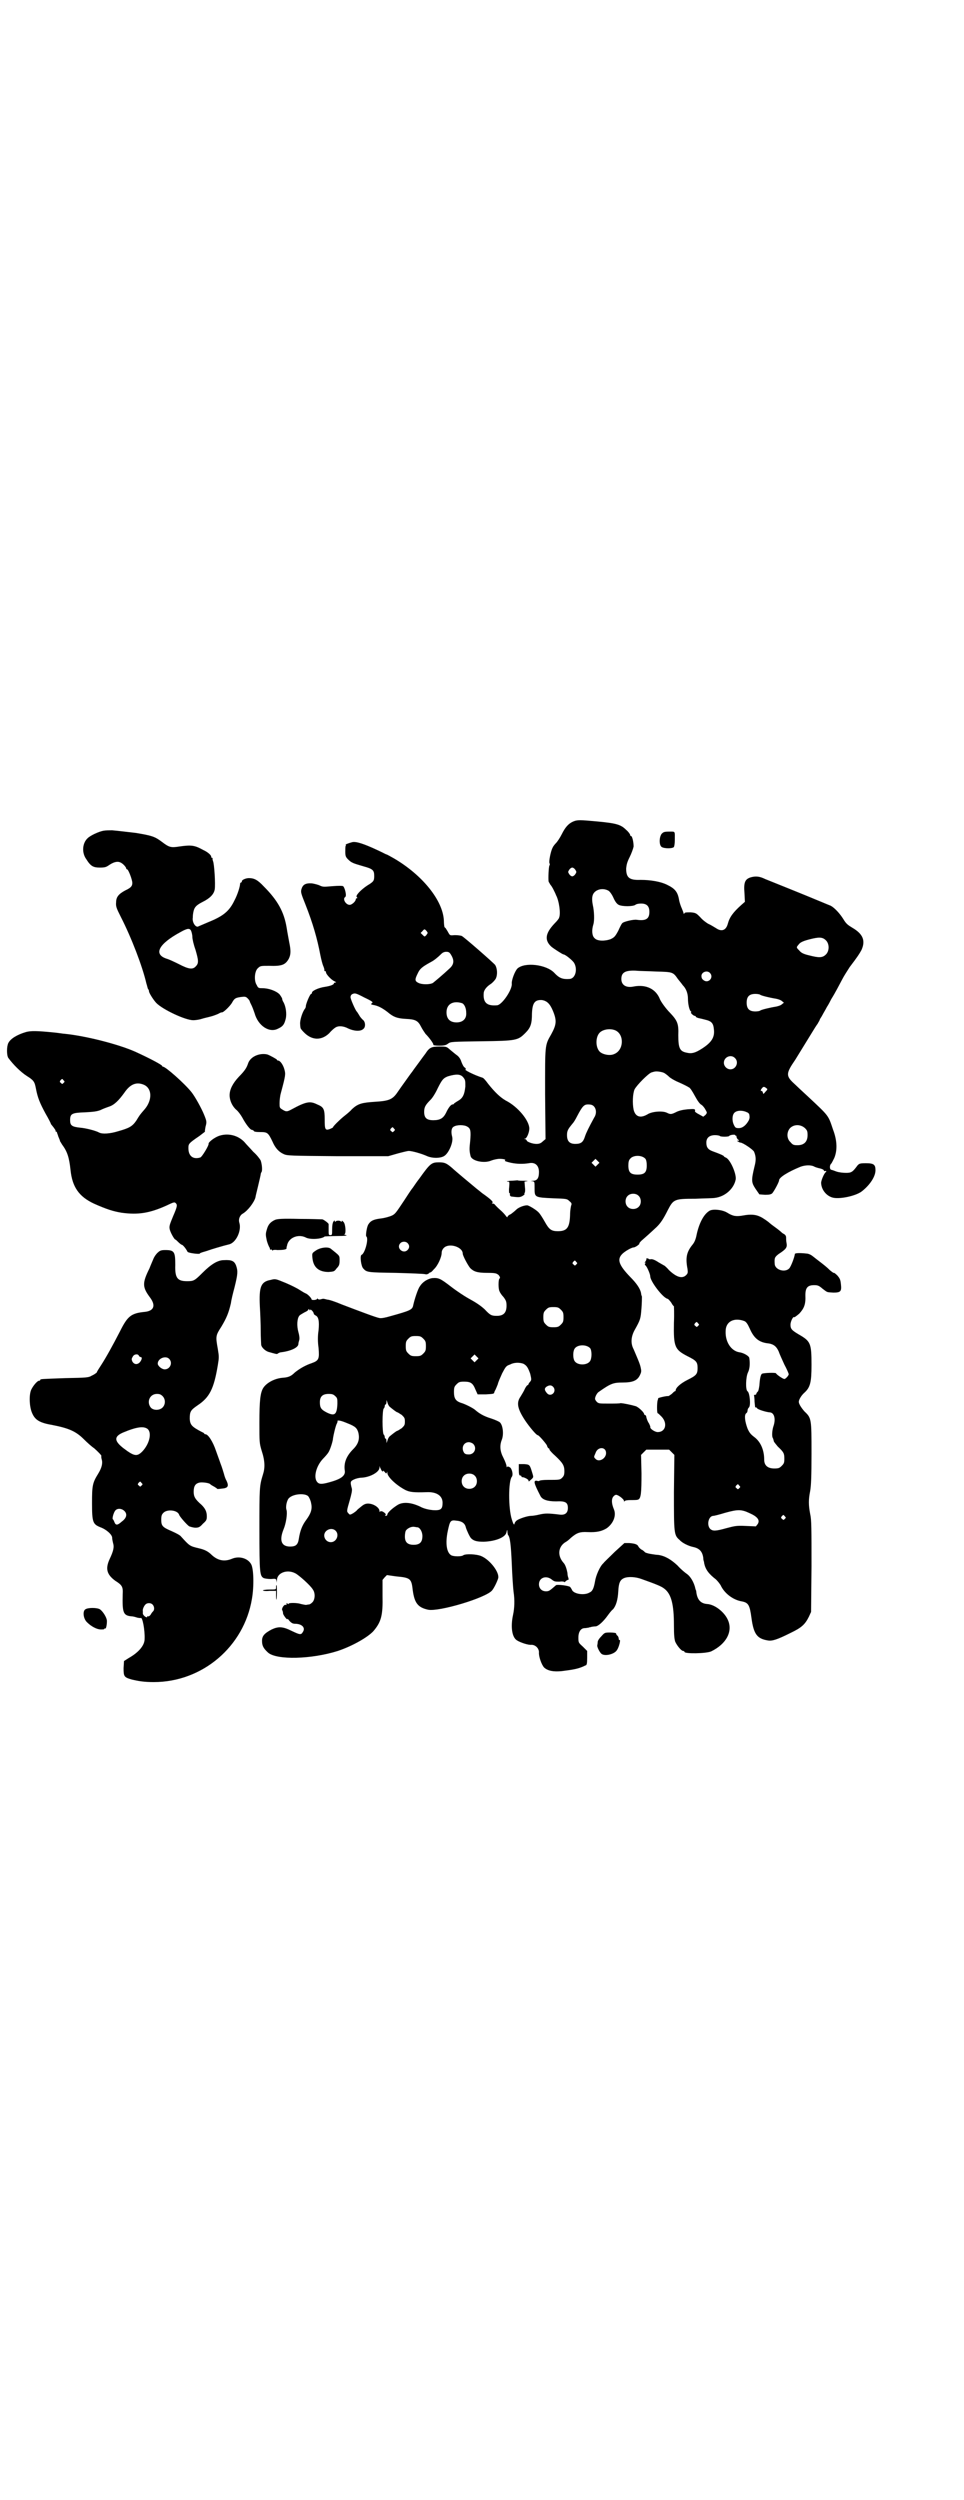 <?xml version="1.0" standalone="no"?>
<!DOCTYPE svg PUBLIC "-//W3C//DTD SVG 20010904//EN"
 "http://www.w3.org/TR/2001/REC-SVG-20010904/DTD/svg10.dtd">
<svg version="1.0" xmlns="http://www.w3.org/2000/svg"
 width="1100pt" height="2850pt" viewBox="0 0 1100 2850"
 preserveAspectRatio="xMidYMid meet">
<g transform="translate(0,2850) scale(0.5,-0.5)"
fill="#000000" stroke="none">
<path d="M1308 3827 c-11 -5 -18 -13 -26 -29 -4 -8 -10 -17 -13 -20 -3 -3 -7
-8 -8 -11 -4 -7 -9 -32 -7 -35 1 -2 1 -4 0 -5 -2 -3 -3 -30 -2 -37 1 -2 3 -5
4 -7 2 -2 5 -7 7 -11 2 -4 5 -10 6 -13 7 -13 11 -42 7 -51 0 -2 -5 -8 -10 -13
-22 -23 -24 -39 -7 -54 5 -4 25 -17 27 -17 4 0 20 -13 24 -19 9 -15 3 -37 -11
-37 -15 -1 -23 2 -34 14 -18 19 -67 25 -84 10 -6 -6 -14 -27 -13 -35 1 -14
-23 -49 -34 -49 -24 -2 -32 7 -30 29 1 6 6 13 15 19 5 3 10 9 12 12 5 9 4 24
-1 32 -5 6 -69 62 -76 66 -2 1 -9 2 -16 2 -11 -1 -11 -1 -15 6 -2 4 -5 8 -6
10 -2 1 -3 3 -3 4 0 0 -1 6 -1 13 -2 46 -49 104 -114 142 -9 5 -16 9 -17 9 -1
0 -10 5 -21 10 -30 14 -48 20 -57 18 -8 -2 -18 -6 -15 -6 1 0 1 -1 0 -2 -1 -2
-1 -8 -1 -14 0 -9 1 -12 6 -17 8 -8 11 -9 35 -16 22 -6 25 -9 25 -22 0 -11 -1
-13 -16 -22 -15 -10 -27 -23 -24 -26 2 -2 2 -3 0 -3 -1 0 -2 -1 -2 -2 0 -5 -9
-13 -14 -13 -9 0 -17 14 -10 18 4 3 -2 25 -6 25 -7 1 -18 0 -31 -1 -11 -1 -15
-1 -21 2 -4 2 -12 4 -18 5 -15 1 -21 -3 -24 -13 -2 -7 -1 -10 9 -35 17 -43 27
-78 34 -115 2 -10 5 -22 7 -26 2 -5 3 -9 2 -10 0 0 0 -1 2 -1 1 0 2 -1 2 -3 0
-4 12 -17 19 -20 4 -2 5 -3 3 -3 -2 0 -4 -1 -4 -2 0 -3 -8 -6 -21 -8 -14 -2
-29 -9 -29 -13 0 -2 -1 -3 -2 -3 -3 -1 -12 -23 -12 -28 0 -2 -1 -5 -3 -7 -6
-9 -11 -27 -10 -34 0 -5 1 -9 1 -9 0 -1 3 -5 7 -9 18 -19 40 -20 58 -3 5 6 12
12 14 13 7 5 19 4 30 -2 13 -6 28 -7 34 -1 6 4 5 17 -1 21 -2 2 -6 6 -8 10 -3
5 -5 8 -6 9 -3 3 -15 30 -14 33 0 3 2 6 5 7 5 2 7 2 26 -8 19 -9 21 -11 18
-13 -3 -2 -3 -3 2 -4 12 -2 21 -7 33 -16 14 -12 23 -15 43 -16 21 -1 27 -4 34
-18 3 -6 8 -13 10 -16 9 -9 19 -23 18 -25 -1 -1 5 -2 13 -2 12 0 16 1 21 5 6
4 8 4 75 5 81 1 84 2 101 19 12 12 15 21 15 44 1 24 6 32 23 31 11 -2 18 -8
25 -25 9 -22 8 -31 -4 -53 -15 -26 -14 -23 -14 -137 l1 -102 -6 -5 c-5 -5 -9
-6 -15 -6 -9 0 -22 5 -22 8 0 1 -2 2 -3 3 -3 0 -4 1 -1 1 4 0 10 14 10 23 0
18 -26 50 -54 64 -12 7 -24 18 -40 38 -5 7 -11 14 -13 14 -19 6 -45 19 -38 19
1 0 0 2 -2 4 -3 1 -6 8 -8 13 -2 7 -6 12 -10 15 -3 2 -10 8 -15 12 -9 8 -9 8
-25 8 -18 0 -23 -2 -32 -16 -3 -4 -9 -12 -14 -19 -5 -7 -12 -16 -16 -22 -4 -5
-11 -15 -16 -22 -5 -7 -13 -18 -17 -24 -12 -18 -20 -21 -53 -23 -29 -2 -38 -4
-52 -17 -4 -5 -13 -12 -18 -16 -10 -8 -25 -23 -25 -25 0 -1 -3 -2 -7 -4 -11
-4 -12 -1 -12 22 0 23 -2 28 -17 34 -16 8 -25 7 -58 -11 -11 -6 -13 -6 -21 -1
-7 4 -7 5 -7 15 0 6 1 16 3 23 11 41 11 43 8 54 -3 11 -10 20 -14 20 -2 0 -3
1 -3 2 0 1 -16 10 -22 12 -18 4 -39 -5 -44 -21 -3 -9 -7 -16 -21 -30 -14 -15
-21 -29 -21 -42 0 -12 6 -25 15 -33 4 -3 10 -11 14 -18 8 -15 18 -28 22 -28 1
0 3 -1 4 -2 0 -2 5 -3 15 -3 16 0 18 -1 28 -22 6 -14 14 -23 25 -28 8 -4 15
-4 123 -5 l116 0 21 6 c11 3 23 6 26 6 7 0 29 -6 42 -12 12 -5 29 -5 38 0 11
6 22 32 19 44 -3 11 -2 20 3 23 7 5 25 5 32 0 7 -4 8 -10 6 -33 -2 -17 -2 -22
1 -34 3 -11 31 -17 47 -10 5 2 14 4 19 4 10 0 16 -2 12 -4 -1 -1 5 -3 14 -5
14 -3 28 -3 41 -1 14 3 23 -5 23 -20 0 -14 -4 -20 -14 -20 -6 -1 -6 -1 -1 -1
5 -1 5 -1 5 -16 0 -21 0 -21 43 -23 29 -1 31 -1 36 -6 5 -4 6 -6 5 -9 -1 -2
-3 -12 -3 -23 -1 -29 -7 -37 -28 -37 -15 0 -20 4 -30 22 -5 9 -11 18 -13 20
-5 6 -23 17 -27 17 -8 0 -20 -5 -25 -10 -3 -3 -8 -7 -12 -10 -5 -2 -8 -5 -8
-7 0 -1 -1 0 -3 2 -1 2 -7 9 -14 15 -7 6 -12 12 -13 13 0 0 -2 1 -4 1 -2 0 -2
0 0 2 2 2 -4 8 -24 22 -7 6 -14 11 -16 13 -5 4 -47 39 -52 44 -13 11 -17 13
-30 13 -17 0 -20 -2 -45 -37 -4 -5 -11 -15 -15 -21 -5 -6 -13 -19 -19 -28 -20
-30 -21 -32 -30 -36 -5 -2 -15 -5 -24 -6 -16 -2 -23 -5 -28 -13 -4 -5 -7 -27
-5 -28 6 -4 -3 -39 -11 -42 -4 -2 -1 -26 4 -31 8 -9 10 -9 74 -10 34 -1 64 -2
67 -3 4 -1 6 0 9 2 2 2 3 3 3 2 0 -1 4 2 8 7 9 8 18 28 18 38 0 4 2 8 5 11 12
12 43 2 43 -13 0 -5 12 -27 17 -33 8 -8 16 -11 39 -11 19 0 21 -1 26 -5 3 -4
4 -6 2 -8 -3 -2 -3 -24 0 -29 1 -3 5 -9 9 -13 6 -8 7 -11 7 -20 0 -16 -7 -23
-22 -23 -12 0 -15 1 -28 15 -10 9 -19 15 -39 26 -7 4 -24 15 -37 25 -26 20
-29 21 -44 20 -11 -2 -22 -9 -28 -19 -4 -5 -12 -29 -15 -43 -2 -10 -6 -12 -53
-25 -10 -3 -20 -5 -24 -4 -7 1 -44 15 -86 31 -14 6 -29 11 -33 11 -4 1 -8 2
-9 2 0 0 -2 0 -5 -1 -3 -1 -5 -1 -7 0 -1 2 -2 2 -3 0 -1 -2 -13 -3 -12 0 0 2
-8 11 -13 13 -3 1 -9 5 -14 8 -6 4 -20 11 -32 16 -22 9 -23 10 -34 7 -23 -4
-27 -16 -25 -60 1 -16 2 -41 2 -56 0 -15 1 -29 1 -31 0 -6 8 -14 16 -17 18 -5
20 -6 22 -4 1 1 5 3 8 3 23 3 39 11 39 19 0 2 1 6 2 9 1 4 0 11 -2 18 -4 14
-3 31 2 37 1 2 7 5 12 8 5 2 9 5 9 7 0 1 1 1 2 -1 1 -2 2 -2 2 0 0 1 2 0 4 -2
2 -2 4 -5 4 -7 0 -1 2 -3 4 -4 7 -3 9 -13 7 -34 -2 -13 -2 -26 0 -40 2 -25 1
-29 -16 -35 -15 -5 -28 -13 -38 -21 -9 -9 -15 -11 -26 -12 -19 -1 -38 -11 -46
-23 -7 -11 -9 -29 -9 -80 0 -44 0 -46 5 -63 8 -24 8 -40 3 -55 -8 -26 -8 -30
-8 -125 0 -101 1 -106 10 -111 3 -1 10 -2 16 -2 12 1 12 1 13 -5 0 -5 0 -4 1
2 0 17 23 26 42 16 8 -4 35 -28 40 -37 6 -8 5 -23 -1 -29 -3 -3 -6 -5 -8 -5
-2 0 -5 -1 -7 -1 -2 0 -6 1 -11 2 -8 3 -27 3 -28 1 -1 -2 -2 -1 -3 0 -2 2 -2
2 -2 -1 0 -2 -1 -3 -2 -2 -3 2 -10 -8 -8 -12 1 -1 2 -5 2 -8 1 -4 10 -16 10
-12 0 1 2 -1 5 -5 4 -4 7 -6 12 -6 16 0 25 -9 18 -19 -4 -7 -7 -6 -26 3 -20
10 -30 10 -45 3 -17 -9 -22 -15 -22 -26 0 -11 3 -17 14 -27 20 -17 99 -15 159
4 33 11 68 31 81 45 18 21 22 36 21 81 l0 36 5 6 5 5 21 -3 c33 -3 35 -5 38
-32 4 -29 12 -39 35 -44 25 -5 132 27 146 44 5 6 12 21 14 28 3 13 -18 41 -38
50 -11 5 -37 6 -42 2 -4 -3 -21 -3 -27 0 -11 6 -14 28 -8 56 5 23 6 25 20 23
12 -1 19 -6 21 -15 2 -7 9 -22 12 -25 6 -6 13 -8 29 -8 27 1 50 10 52 22 1 6
2 6 2 1 0 -3 1 -6 1 -7 5 -5 7 -22 9 -67 1 -27 3 -55 4 -63 3 -19 2 -38 -1
-52 -6 -27 -3 -52 9 -59 8 -5 26 -11 33 -10 9 0 17 -8 17 -17 -1 -9 6 -29 12
-35 8 -7 20 -10 40 -8 24 3 35 5 45 9 3 1 7 3 9 4 3 0 4 4 4 17 l0 16 -10 10
c-10 9 -10 9 -10 21 0 13 6 21 14 21 3 0 7 1 9 1 1 1 5 1 7 2 1 0 5 1 9 1 6 0
18 11 28 25 3 4 8 11 12 14 7 8 11 22 12 41 1 19 4 26 13 30 9 4 27 3 40 -2
34 -12 46 -17 52 -22 16 -12 22 -36 22 -83 0 -23 1 -32 3 -38 4 -9 14 -21 18
-21 2 0 3 -1 3 -2 0 -5 50 -4 61 1 35 17 50 46 38 72 -8 18 -30 35 -47 36 -15
1 -23 10 -25 28 0 2 -1 4 -1 4 0 0 -1 2 -1 3 -3 14 -11 28 -20 34 -3 2 -13 10
-21 19 -15 14 -29 22 -44 24 -3 0 -10 1 -16 2 -7 1 -13 3 -14 4 -2 2 -5 5 -8
6 -3 2 -6 5 -7 7 -2 5 -8 7 -21 8 l-11 0 -22 -20 c-12 -12 -24 -23 -26 -26 -8
-7 -17 -28 -19 -41 -3 -17 -6 -23 -13 -26 -12 -7 -37 -3 -40 7 -1 2 -3 5 -4 6
-4 3 -29 6 -32 4 -15 -13 -16 -14 -23 -14 -10 0 -16 7 -16 16 0 15 16 21 29
11 6 -5 8 -5 18 -5 6 1 11 0 11 -1 0 -1 1 0 3 2 1 1 4 3 5 3 2 0 2 1 1 5 -1 2
-2 7 -2 11 -2 10 -5 19 -9 23 -15 17 -12 38 6 48 2 1 7 5 11 9 13 11 20 14 38
13 21 -1 33 2 44 9 15 11 22 29 16 43 -5 12 -6 22 -2 28 2 3 5 5 7 5 5 0 18
-10 18 -14 0 -2 0 -2 2 0 1 1 5 2 14 2 7 0 14 0 16 1 7 2 8 16 8 60 l-1 42 6
6 6 6 26 0 26 0 6 -6 6 -6 -1 -85 c0 -94 0 -98 13 -109 6 -7 21 -14 31 -16 14
-3 21 -10 23 -25 0 -4 1 -7 1 -7 0 0 1 -2 1 -5 3 -14 10 -24 27 -37 4 -4 10
-11 12 -16 9 -17 28 -31 47 -34 15 -3 18 -8 22 -38 5 -37 13 -47 37 -51 10 -2
22 2 52 17 25 12 33 19 42 37 l5 11 1 104 c0 86 0 106 -3 119 -4 21 -4 33 0
53 2 12 3 32 3 85 0 79 0 81 -16 96 -7 8 -13 17 -13 22 0 5 6 15 13 21 13 12
16 23 16 63 0 49 -2 54 -28 69 -17 10 -20 13 -20 23 0 7 6 19 8 17 1 -1 6 3
12 8 11 12 15 21 14 42 0 17 5 23 20 23 8 0 11 -1 19 -8 12 -9 9 -8 25 -9 17
0 19 3 17 20 -1 9 -2 12 -8 19 -4 4 -8 7 -8 6 0 -1 -4 2 -9 6 -7 7 -12 11 -29
24 -4 3 -10 8 -13 10 -3 2 -8 4 -11 4 -18 2 -27 1 -27 -1 -1 -8 -9 -29 -13
-33 -10 -10 -32 -3 -33 10 -1 14 0 16 9 23 17 11 20 15 18 25 -1 5 -1 11 -1
13 0 3 -2 6 -4 7 -2 1 -5 3 -6 4 -2 2 -8 7 -15 12 -7 5 -12 9 -13 10 -3 3 -16
12 -21 14 -10 5 -22 6 -38 3 -17 -3 -24 -2 -37 6 -11 7 -32 9 -40 5 -13 -7
-24 -27 -30 -54 -2 -11 -5 -18 -9 -23 -14 -17 -17 -30 -12 -56 1 -8 1 -10 -3
-14 -9 -9 -22 -5 -39 11 -5 6 -10 10 -10 10 0 0 -7 4 -14 8 -9 6 -15 8 -18 7
-3 0 -5 0 -5 1 0 1 -1 1 -3 1 -2 0 -3 0 -2 -1 1 0 0 -3 -2 -6 -2 -3 -3 -4 -1
-3 2 1 2 1 1 -1 -2 -2 -2 -3 1 -6 3 -3 10 -19 10 -24 0 -11 28 -48 39 -51 2 0
6 -5 9 -9 2 -4 5 -8 6 -8 0 0 1 -17 0 -38 -1 -55 2 -61 31 -76 20 -10 23 -13
23 -27 0 -14 -3 -17 -23 -27 -16 -8 -27 -18 -27 -24 0 -1 -1 -2 -2 -2 -1 0 -4
-3 -7 -6 -4 -3 -7 -5 -8 -5 -3 1 -24 -4 -23 -5 0 -1 0 -2 -1 -4 -2 -6 -2 -30
0 -30 1 0 5 -4 9 -8 14 -15 9 -35 -9 -35 -6 0 -17 7 -17 11 1 0 -1 5 -3 9 -3
4 -5 10 -6 14 0 3 -2 5 -3 5 -1 0 -2 1 -2 2 0 4 -13 16 -19 18 -10 3 -29 7
-35 7 -2 -1 -14 -1 -27 -1 -21 0 -23 0 -27 4 -2 2 -4 5 -4 7 0 5 5 14 9 16 27
19 33 21 54 21 22 0 33 4 39 16 4 8 4 10 2 19 -2 9 -8 22 -16 41 -7 13 -6 28
2 43 14 25 14 26 16 51 1 12 1 24 1 26 -1 2 -2 6 -2 8 -2 10 -10 22 -25 37
-25 26 -30 39 -19 51 5 6 22 16 27 16 4 0 15 8 13 9 0 1 3 5 8 9 8 7 16 14 32
29 9 9 15 18 25 38 13 25 15 26 63 26 20 1 40 1 45 2 23 3 43 21 47 42 2 13
-13 47 -23 50 -2 1 -4 2 -4 3 0 1 -8 5 -25 11 -11 4 -15 9 -15 20 0 11 7 17
20 17 5 0 10 -1 11 -2 1 -2 20 -2 21 0 2 3 14 4 14 2 0 -1 1 -2 2 -1 0 0 1 -1
1 -4 1 -2 2 -4 3 -5 1 0 2 -1 2 -2 0 -1 -1 -2 -2 -1 -2 1 -2 1 -1 -1 2 -1 5
-3 7 -3 5 0 29 -16 31 -21 4 -10 5 -18 1 -33 -8 -33 -7 -37 2 -51 l9 -13 13
-1 c10 0 13 1 16 3 4 4 16 26 16 30 0 7 22 20 49 31 11 4 23 4 30 1 3 -2 10
-4 15 -5 4 -1 8 -3 8 -4 0 -1 1 -2 2 -2 3 1 5 0 3 -2 -4 -2 -12 -21 -11 -26 1
-15 12 -28 25 -32 15 -5 54 3 68 14 19 15 31 34 31 48 0 13 -4 16 -22 16 -14
0 -15 -1 -19 -5 -11 -15 -14 -17 -26 -17 -7 0 -16 1 -22 3 -5 2 -11 4 -12 4
-4 1 -4 11 0 14 1 1 4 7 7 13 7 17 7 39 -3 65 -11 33 -9 30 -57 75 -13 12 -26
24 -30 28 -21 19 -21 24 1 56 19 31 32 52 40 65 3 5 8 13 11 17 2 4 5 8 5 10
1 2 4 6 6 10 2 4 7 12 10 18 4 6 8 14 10 18 10 16 18 32 25 45 4 8 12 20 17
28 19 25 22 30 27 39 10 22 3 37 -21 51 -10 6 -14 9 -20 19 -8 13 -20 26 -29
31 -3 1 -36 15 -73 30 -37 15 -72 29 -77 31 -12 6 -21 7 -32 4 -14 -4 -17 -12
-15 -36 l1 -20 -8 -7 c-19 -17 -27 -28 -31 -43 -4 -15 -14 -19 -27 -10 -5 3
-13 8 -18 10 -5 3 -13 9 -18 15 -9 9 -10 10 -22 11 -9 0 -13 0 -14 -2 -1 -2
-2 -2 -2 0 0 1 -2 6 -4 11 -2 4 -5 13 -6 18 -3 19 -9 27 -28 36 -14 7 -37 11
-60 11 -26 -1 -33 5 -33 26 1 9 2 14 8 26 4 8 8 19 9 24 0 10 -3 24 -6 24 -1
0 -2 1 -2 3 0 1 -4 7 -9 11 -12 12 -22 15 -64 19 -42 4 -48 4 -57 0z m5 -110
c3 -5 3 -5 0 -10 -2 -3 -5 -5 -7 -5 -2 0 -5 2 -7 5 -3 5 -3 5 0 10 2 3 5 5 7
5 2 0 5 -2 7 -5z m76 -48 c3 -2 8 -9 11 -16 4 -9 8 -14 12 -16 8 -4 32 -4 38
0 2 2 8 3 13 3 13 0 19 -6 19 -19 0 -16 -8 -21 -29 -18 -8 1 -28 -4 -32 -7 -2
-1 -6 -9 -10 -18 -7 -13 -9 -15 -17 -19 -13 -5 -31 -5 -37 2 -6 5 -7 18 -3 31
3 9 2 31 -1 44 -3 15 -2 24 4 30 8 8 22 9 32 3z m-413 -96 c0 -1 -2 -3 -3 -5
-4 -4 -4 -4 -8 0 l-5 5 4 4 c4 5 5 5 8 2 2 -2 4 -5 4 -6z m909 -17 c8 -8 8
-24 0 -32 -8 -8 -16 -8 -39 -2 -13 3 -18 6 -22 11 -7 7 -7 7 -1 14 3 4 8 7 23
11 23 6 31 6 39 -2z m-855 -34 c7 -12 6 -21 -4 -30 -16 -15 -33 -29 -38 -33
-7 -4 -25 -4 -33 0 -8 4 -9 7 -2 21 5 11 9 15 31 27 6 3 15 10 24 19 2 2 6 4
10 4 6 0 8 -1 12 -8z m468 -37 c37 -1 38 -1 49 -17 4 -5 9 -11 11 -14 8 -8 12
-19 12 -31 0 -11 3 -27 7 -29 1 -1 1 -2 0 -2 -1 0 0 -2 2 -4 2 -2 5 -4 6 -4 2
0 3 -1 3 -2 0 -1 4 -3 10 -4 5 -1 12 -3 16 -4 10 -3 14 -8 15 -19 3 -20 -5
-32 -29 -47 -13 -8 -21 -11 -33 -8 -16 3 -19 11 -19 40 1 26 -2 33 -19 51 -9
9 -20 24 -23 31 -9 23 -31 34 -59 29 -18 -4 -29 3 -29 17 0 15 9 20 33 19 8
-1 29 -1 47 -2z m122 -3 c10 -10 -3 -25 -14 -17 -3 2 -5 5 -5 8 -2 10 12 16
19 9z m115 -50 c2 -2 23 -7 36 -9 5 -1 11 -3 13 -5 l5 -4 -5 -4 c-2 -2 -8 -4
-13 -5 -13 -2 -34 -7 -36 -9 -1 -1 -6 -2 -11 -2 -14 0 -20 6 -20 20 0 14 6 20
20 20 5 0 10 -1 11 -2z m-681 -19 c6 -2 10 -12 10 -22 1 -14 -8 -22 -22 -22
-15 0 -23 8 -23 23 0 19 15 27 35 21z m350 -62 c21 -9 20 -45 -2 -54 -10 -5
-28 -1 -34 6 -9 10 -9 32 0 42 7 8 24 11 36 6z m273 -63 c10 -9 3 -26 -10 -26
-8 0 -15 7 -15 15 0 13 16 20 25 11z m-160 -35 c3 -2 7 -5 10 -8 3 -3 13 -9
23 -13 9 -4 19 -9 22 -11 3 -1 8 -9 14 -20 6 -11 11 -18 15 -20 3 -2 7 -7 9
-11 4 -7 4 -7 0 -12 l-5 -4 -9 5 c-6 3 -10 6 -10 7 1 6 0 6 -16 5 -11 -1 -20
-3 -26 -6 -12 -6 -14 -6 -22 -2 -10 5 -35 3 -45 -4 -16 -9 -27 -5 -31 11 -3
15 -2 36 2 46 5 10 32 37 39 39 3 1 7 2 8 2 4 1 18 -1 22 -4z m-460 -9 c5 -6
5 -8 5 -21 -2 -19 -6 -27 -17 -33 -5 -3 -9 -6 -9 -6 0 -1 -1 -2 -3 -2 -4 0
-10 -8 -15 -19 -6 -12 -13 -17 -29 -17 -15 0 -21 5 -21 19 0 11 3 16 15 28 4
4 11 15 16 26 10 20 13 23 23 27 20 6 29 5 35 -2z m692 -25 c3 -2 3 -3 -2 -8
-5 -6 -5 -6 -6 -2 -1 3 -2 4 -3 4 -3 -2 -2 3 1 6 3 4 5 4 10 0z m-394 -41 c6
-6 7 -17 1 -26 -12 -22 -18 -34 -21 -43 -4 -13 -9 -17 -22 -17 -13 0 -19 6
-19 20 0 7 1 11 6 18 4 5 7 9 8 10 1 1 5 7 9 15 12 23 16 27 25 27 6 0 10 -1
13 -4z m350 -14 c3 -1 5 -4 5 -5 1 -6 1 -8 -1 -13 -6 -11 -14 -18 -23 -18 -7
0 -8 1 -11 7 -5 10 -4 23 1 28 6 6 19 6 29 1z m132 -36 c5 -5 6 -7 6 -16 0
-15 -8 -23 -23 -23 -9 0 -11 1 -16 7 -9 8 -9 23 -1 32 9 9 24 9 34 0z m-938
-1 c3 -3 3 -3 0 -6 -3 -3 -3 -3 -6 0 -3 2 -3 3 -1 6 4 4 4 4 7 0z m574 -69 c2
-3 3 -8 3 -15 0 -16 -5 -21 -21 -21 -16 0 -21 5 -21 21 0 7 1 12 4 15 7 9 27
9 35 0z m-109 -13 l-5 -5 -4 4 -5 5 4 4 5 5 4 -4 5 -5 -4 -4z m93 -71 c7 -6 7
-19 1 -25 -6 -7 -19 -7 -25 -1 -7 6 -7 19 -1 25 6 7 19 7 25 1z m-527 -108 c5
-5 5 -11 0 -16 -10 -10 -27 5 -16 16 4 4 12 4 16 0z m385 -43 c3 -3 3 -3 0 -6
-3 -3 -3 -3 -6 0 -3 2 -3 3 -1 6 4 4 4 4 7 0z m-35 -109 c5 -5 6 -7 6 -17 0
-10 -1 -12 -6 -17 -5 -5 -7 -6 -17 -6 -10 0 -12 1 -17 6 -5 5 -6 7 -6 17 0 10
1 12 6 17 5 5 7 6 17 6 10 0 12 -1 17 -6z m419 -26 c4 -2 7 -6 12 -17 10 -23
22 -32 44 -34 11 -2 17 -7 22 -18 2 -6 8 -19 13 -30 6 -11 10 -21 10 -22 0 -3
-7 -11 -10 -11 -3 0 -18 10 -19 13 -1 2 -28 1 -32 -1 -3 -2 -5 -11 -6 -27 -1
-6 -2 -13 -4 -14 -2 -2 -3 -4 -3 -5 0 -1 -1 -2 -3 -2 -2 0 -3 -1 -2 -2 0 0 1
-7 1 -14 1 -8 1 -13 2 -13 1 1 3 0 4 -2 3 -3 19 -8 28 -9 11 0 15 -15 9 -32
-3 -9 -4 -24 -1 -27 0 -1 1 -2 1 -3 0 -1 1 -3 1 -4 0 -1 4 -6 9 -12 14 -13 15
-16 15 -28 0 -9 -1 -11 -6 -16 -5 -5 -7 -6 -17 -6 -15 0 -23 7 -23 20 0 22 -8
41 -23 52 -8 6 -11 10 -15 19 -6 16 -8 31 -3 35 2 1 3 4 3 6 0 2 1 5 3 7 5 4
2 34 -3 37 -5 3 -4 33 1 43 4 8 5 20 3 33 -1 5 -14 12 -23 13 -18 3 -32 23
-31 48 0 22 19 32 43 23z m-106 -5 c3 -3 3 -3 0 -6 -3 -3 -3 -3 -6 0 -3 2 -3
3 -1 6 4 4 4 4 7 0z m-627 -35 c5 -5 6 -7 6 -17 0 -10 -1 -12 -6 -17 -5 -5 -7
-6 -17 -6 -10 0 -12 1 -17 6 -5 5 -6 7 -6 17 0 10 1 12 6 17 5 5 7 6 17 6 10
0 12 -1 17 -6z m381 -22 c4 -6 4 -24 -1 -30 -7 -9 -27 -9 -34 0 -5 6 -5 24 0
30 7 9 27 9 35 0z m-259 -27 l-5 -5 -4 4 -5 5 4 4 5 5 4 -4 5 -5 -4 -4z m106
-8 c8 -4 11 -9 16 -23 3 -13 3 -14 0 -18 -2 -2 -4 -5 -4 -6 0 -1 -1 -2 -2 -2
-1 0 -4 -4 -6 -8 -2 -5 -7 -13 -10 -18 -10 -14 -7 -28 10 -54 10 -15 26 -34
29 -34 3 0 18 -18 21 -23 1 -4 3 -7 4 -7 1 0 2 -1 2 -3 0 -1 6 -8 13 -14 17
-16 21 -22 21 -35 0 -8 -1 -11 -5 -15 -5 -5 -6 -5 -33 -5 -10 0 -18 -1 -19 -2
0 -1 -3 -1 -6 0 -8 1 -7 -5 8 -34 4 -9 16 -13 36 -13 21 1 27 -2 27 -15 0 -12
-7 -17 -20 -15 -25 3 -32 3 -45 0 -8 -2 -16 -3 -19 -3 -8 0 -26 -6 -32 -10 -3
-2 -6 -6 -6 -9 -1 -2 -3 1 -6 11 -8 25 -8 87 0 97 4 5 0 20 -5 22 -4 2 -5 2
-6 0 0 -1 -1 0 -1 2 0 3 -3 11 -7 19 -8 15 -9 28 -4 41 5 12 3 33 -4 40 -2 2
-11 6 -20 9 -17 5 -28 12 -36 19 -4 4 -23 14 -34 17 -11 4 -15 10 -15 24 0 11
1 13 6 18 5 5 7 6 17 6 15 0 20 -3 26 -18 l5 -11 19 0 c16 1 18 1 19 4 0 2 2
5 3 7 1 2 3 7 5 12 1 5 6 16 10 25 8 15 9 17 18 20 9 5 21 5 30 2z m70 -55 c6
-11 -8 -22 -16 -12 -6 7 -6 11 0 15 7 4 12 3 16 -3z m-499 -19 c5 -4 5 -7 5
-17 -1 -25 -6 -29 -23 -21 -14 7 -17 11 -17 24 0 13 6 19 20 19 8 0 11 -1 15
-5z m124 -24 c6 -5 16 -13 18 -13 1 0 5 -3 10 -6 6 -6 7 -7 7 -15 0 -8 -1 -9
-7 -15 -5 -3 -9 -6 -10 -6 -2 0 -12 -8 -18 -13 -2 -2 -4 -6 -5 -10 -2 -6 -2
-6 -2 0 0 3 -1 5 -2 5 -1 0 -2 2 -2 4 0 2 -1 4 -2 5 -4 2 -4 58 0 60 1 1 2 3
2 5 0 2 1 4 2 4 1 0 2 2 2 6 0 5 0 5 2 -1 1 -4 3 -8 5 -10z m-96 -38 c18 -7
22 -11 25 -22 3 -14 0 -25 -12 -37 -16 -16 -22 -32 -19 -50 1 -10 -8 -17 -27
-23 -23 -7 -31 -8 -36 -2 -9 10 -3 36 13 53 5 5 11 12 12 14 4 5 11 27 11 33
1 7 6 29 9 34 1 2 2 5 1 5 0 3 9 1 23 -5z m287 -47 c9 -9 3 -24 -10 -24 -6 0
-9 1 -11 4 -7 11 -1 24 11 24 3 0 8 -2 10 -4z m303 -23 c-2 -12 -17 -19 -24
-11 -4 4 -4 4 0 13 5 16 26 15 24 -2z m-512 -38 c2 -2 3 -3 3 -1 0 2 1 1 4 -2
3 -4 4 -4 5 -1 0 3 1 2 1 -1 0 -9 20 -28 41 -39 10 -5 20 -6 49 -5 22 1 36 -8
36 -24 0 -15 -4 -18 -22 -17 -10 1 -18 3 -25 6 -23 12 -44 14 -57 5 -11 -7
-22 -17 -22 -21 0 -2 -2 -3 -3 -3 -3 0 -3 1 -2 1 3 2 1 5 -6 9 -4 1 -5 1 -6
-1 0 -1 -1 0 -1 2 0 8 -14 17 -26 17 -6 0 -10 -2 -16 -7 -5 -4 -10 -8 -10 -9
-1 -1 -5 -4 -8 -6 -7 -4 -8 -4 -11 0 -4 4 -4 5 3 29 4 14 6 23 5 27 -4 15 -4
17 5 21 4 2 12 4 17 4 20 1 41 13 41 23 0 4 1 4 1 1 1 -2 3 -6 4 -8z m212 -11
c7 -6 7 -19 1 -25 -6 -7 -19 -7 -25 -1 -7 6 -7 19 -1 25 6 7 19 7 25 1z m604
-23 c3 -3 3 -3 0 -6 -3 -3 -3 -3 -6 0 -3 2 -3 3 -1 6 4 4 4 4 7 0z m-983 -25
c2 -3 5 -9 6 -15 3 -13 0 -23 -11 -38 -9 -12 -14 -24 -17 -43 -2 -14 -7 -18
-20 -18 -20 0 -25 14 -15 39 6 14 9 36 7 44 -3 8 1 24 6 28 11 10 38 11 44 3z
m1007 -38 c18 -8 24 -16 18 -25 l-4 -5 -23 1 c-21 1 -25 0 -44 -5 -25 -7 -31
-7 -37 -2 -9 9 -4 30 7 30 2 0 14 3 27 7 29 8 37 8 56 -1z m80 -7 c3 -3 3 -3
0 -6 -3 -3 -3 -3 -6 0 -3 2 -3 3 -1 6 4 4 4 4 7 0z m-839 -25 c6 0 12 -10 12
-20 0 -14 -6 -20 -20 -20 -14 0 -20 6 -20 19 0 5 1 11 2 13 3 5 12 10 19 9 2
0 5 -1 7 -1z m-186 -8 c9 -9 2 -26 -11 -26 -13 0 -20 16 -11 25 6 6 16 7 22 1z"/>
<path d="M1184 2349 c0 -10 1 -13 3 -13 2 0 3 -1 3 -2 0 -1 1 -2 2 -2 3 1 14
-5 14 -7 0 -3 1 -3 3 -1 9 8 9 7 6 17 -6 20 -6 20 -19 21 l-12 0 0 -13z"/>
<path d="M236 3806 c-11 -2 -30 -11 -36 -17 -12 -11 -14 -33 -3 -48 10 -16 16
-19 31 -19 11 0 14 1 20 5 10 7 19 10 26 7 6 -2 14 -11 14 -14 0 -1 1 -2 2 -2
3 0 12 -24 12 -31 0 -7 -3 -11 -16 -17 -15 -8 -21 -15 -21 -27 -1 -10 1 -14
11 -34 24 -47 49 -112 58 -151 2 -6 3 -12 4 -13 1 -1 2 -3 2 -5 0 -4 11 -21
17 -27 15 -15 66 -39 84 -39 4 0 13 1 19 3 6 2 16 4 23 6 7 2 14 5 16 6 3 2 6
3 8 3 3 0 16 12 22 21 6 11 8 12 21 14 9 1 11 1 15 -3 3 -3 5 -6 5 -7 0 -1 2
-5 4 -9 2 -4 5 -12 7 -18 8 -29 34 -46 54 -35 11 5 14 10 17 22 3 12 0 29 -5
38 -2 3 -3 6 -3 8 0 1 -3 6 -6 10 -8 8 -25 14 -39 14 -8 0 -10 0 -13 7 -7 10
-5 33 3 39 5 5 7 5 25 5 29 -1 37 2 45 16 5 10 5 19 1 38 -1 6 -4 21 -6 34 -6
35 -20 61 -52 93 -14 15 -22 19 -34 19 -7 0 -16 -4 -16 -7 0 -2 -1 -3 -2 -3
-1 0 -1 -1 -2 -2 0 -7 -6 -26 -13 -39 -12 -25 -26 -36 -61 -50 -9 -4 -19 -8
-21 -9 -6 -4 -15 9 -13 20 0 1 0 6 1 11 2 12 6 17 22 25 16 8 25 17 27 28 2
11 -1 60 -4 65 -1 3 -1 5 -1 6 1 0 1 1 -1 1 -1 0 -2 1 -2 3 0 3 -7 10 -18 15
-20 11 -27 12 -55 8 -19 -3 -23 -2 -40 11 -16 12 -23 14 -59 20 -10 1 -41 5
-54 6 -6 0 -15 0 -20 -1z m200 -228 c1 -2 3 -9 3 -14 0 -5 3 -18 7 -29 7 -24
8 -31 1 -38 -7 -8 -16 -7 -39 5 -10 5 -23 11 -27 12 -32 10 -19 34 31 61 16 9
21 9 24 3z"/>
<path d="M1510 3799 c-6 -8 -6 -26 0 -30 6 -4 25 -4 28 0 1 2 2 8 2 15 0 22 2
20 -13 20 -11 0 -13 -1 -17 -5z"/>
<path d="M59 3347 c-20 -6 -35 -15 -40 -25 -4 -8 -4 -28 0 -34 11 -15 28 -32
42 -41 16 -10 18 -13 21 -29 4 -21 9 -33 22 -57 7 -12 12 -22 12 -23 0 -1 3
-4 6 -8 3 -4 5 -7 5 -8 -1 -1 0 -2 1 -2 1 0 2 -1 2 -2 0 -1 2 -5 3 -9 2 -5 4
-9 4 -11 1 -1 3 -5 5 -8 12 -16 16 -30 19 -58 4 -38 19 -60 53 -76 29 -13 45
-18 64 -21 37 -5 63 -1 101 16 17 8 19 9 22 6 4 -4 4 -7 -6 -30 -7 -17 -9 -22
-8 -28 1 -8 11 -25 13 -25 1 0 4 -3 7 -6 3 -3 7 -6 8 -6 2 0 9 -8 13 -16 2 -3
28 -6 28 -4 0 1 3 2 6 3 4 1 10 3 13 4 5 2 35 11 48 14 16 4 29 32 23 50 -2 7
1 16 8 20 12 7 26 26 29 37 0 2 3 13 6 26 3 13 6 25 6 27 0 1 1 4 2 5 2 4 1
17 -2 26 -2 4 -9 13 -17 20 -7 8 -16 17 -20 22 -14 15 -36 21 -56 15 -11 -3
-27 -15 -26 -19 1 -3 -15 -30 -19 -31 -16 -5 -27 3 -27 21 0 10 0 11 25 28 8
6 13 10 13 10 -1 0 0 5 1 11 3 11 3 12 -3 27 -6 15 -21 42 -29 52 -16 20 -59
58 -65 58 -1 0 -2 1 -2 2 -2 3 -28 17 -61 32 -38 17 -112 36 -161 41 -3 0 -14
2 -25 3 -39 4 -53 4 -64 1z m86 -110 c3 -3 3 -3 0 -6 -3 -3 -3 -3 -6 0 -3 2
-3 3 -1 6 4 4 4 4 7 0z m183 -10 c19 -8 20 -34 3 -55 -13 -15 -12 -14 -20 -27
-9 -13 -16 -17 -41 -24 -19 -6 -37 -7 -44 -3 -7 4 -30 10 -43 11 -19 2 -23 5
-23 17 0 15 4 17 34 18 19 1 27 2 35 5 6 3 14 6 20 8 12 4 22 14 35 32 13 19
27 25 44 18z"/>
<path d="M1165 3008 c-7 -1 -10 -1 -7 -2 5 0 5 0 4 -13 -1 -7 0 -13 0 -13 1 0
2 -1 2 -1 -1 -4 0 -6 3 -7 17 -2 19 -2 25 1 3 2 6 4 5 5 -1 1 0 2 0 2 1 0 2 6
1 13 l-1 13 6 1 c3 0 1 1 -6 1 -7 0 -14 0 -16 1 -2 0 -9 -1 -16 -1z"/>
<path d="M628 2919 c-11 -5 -16 -11 -19 -22 -3 -10 -3 -12 0 -26 2 -7 5 -14 6
-15 0 0 1 -2 1 -3 0 -2 1 -3 2 -2 1 1 2 0 3 -1 0 -2 1 -2 1 -1 0 1 5 2 11 1
12 0 21 1 21 4 0 0 0 2 0 3 0 0 1 2 1 3 3 18 25 27 42 19 10 -6 38 -4 44 2 1
0 14 1 29 1 17 0 24 1 20 2 -4 1 -6 2 -4 2 4 0 3 23 -2 28 -3 3 -4 4 -4 2 0
-2 -1 -2 -2 -1 0 1 -3 2 -6 2 -3 0 -6 -1 -6 -2 -1 -1 -2 -1 -2 1 0 2 -1 2 -3
-1 -2 -3 -3 -9 -3 -17 0 -13 0 -14 -4 -14 -4 0 -4 1 -4 12 0 6 0 12 0 13 0 2
-9 9 -14 11 -2 0 -25 1 -52 1 -41 1 -50 0 -56 -2z"/>
<path d="M721 2849 c-9 -6 -9 -6 -8 -17 2 -21 14 -32 37 -32 12 1 13 1 18 8 6
6 7 9 7 18 0 12 1 10 -20 27 -6 5 -24 3 -34 -4z"/>
<path d="M361 2845 c-4 -3 -8 -9 -10 -13 -2 -5 -7 -16 -10 -24 -17 -34 -16
-43 2 -67 13 -18 8 -30 -13 -32 -31 -3 -39 -10 -56 -44 -17 -33 -32 -60 -43
-77 -5 -8 -10 -15 -10 -17 -1 -1 -6 -5 -11 -7 -8 -5 -12 -5 -61 -6 -56 -2 -57
-2 -57 -4 0 -1 -1 -2 -3 -2 -4 0 -14 -12 -18 -21 -5 -12 -4 -38 2 -52 7 -17
18 -23 47 -28 36 -7 53 -14 71 -32 8 -8 18 -17 24 -21 8 -7 19 -18 16 -18 0 0
0 -3 1 -7 3 -9 0 -20 -8 -33 -13 -21 -14 -27 -14 -67 0 -44 2 -48 19 -55 14
-5 27 -17 27 -24 0 -3 1 -8 2 -12 3 -9 1 -18 -8 -37 -10 -22 -6 -35 13 -49 16
-10 18 -14 17 -31 -1 -41 1 -48 19 -50 5 0 11 -2 14 -3 4 -1 7 -1 8 -1 4 4 10
-28 9 -48 0 -14 -13 -30 -36 -43 l-11 -7 -1 -16 c0 -19 1 -21 18 -26 17 -4 29
-6 51 -6 111 0 206 81 224 190 5 29 4 69 -2 79 -8 14 -28 19 -44 12 -17 -7
-32 -4 -46 9 -8 8 -16 12 -29 15 -21 5 -21 5 -41 27 -2 3 -12 8 -21 12 -21 9
-24 12 -24 26 0 9 1 12 5 16 9 9 33 6 36 -5 2 -5 19 -24 23 -26 3 -1 9 -3 14
-3 7 0 10 1 17 9 8 7 9 9 9 17 0 11 -4 18 -12 26 -15 13 -18 19 -18 30 0 13 4
19 14 21 7 1 22 -1 24 -4 1 -1 4 -3 8 -5 5 -3 8 -5 7 -5 0 -1 4 -1 10 0 15 1
18 5 12 18 -3 5 -5 12 -6 16 -1 3 -4 14 -8 24 -3 9 -8 22 -10 28 -7 21 -18 38
-24 38 -2 0 -3 1 -3 2 0 0 -2 2 -5 3 -23 12 -27 16 -28 30 0 17 2 20 18 31 27
18 37 37 46 91 3 18 3 20 0 38 -5 28 -5 30 8 50 12 20 17 32 22 54 1 8 5 24 8
35 8 32 8 38 4 50 -4 11 -10 14 -28 13 -14 0 -29 -9 -49 -29 -18 -18 -20 -19
-35 -19 -22 0 -28 7 -27 37 0 30 -2 34 -23 34 -8 0 -12 -1 -16 -5z m-44 -236
c1 -2 3 -3 4 -3 4 0 3 -6 -2 -12 -6 -6 -13 -5 -17 2 -2 5 -2 6 1 11 3 6 12 7
14 2z m69 -7 c9 -9 2 -24 -10 -24 -7 0 -16 8 -16 13 0 12 18 19 26 11z m-15
-85 c7 -7 7 -19 0 -26 -7 -7 -21 -7 -27 0 -10 13 -2 31 14 31 6 0 9 -1 13 -5z
m-34 -75 c10 -9 4 -34 -12 -51 -12 -12 -18 -12 -43 7 -22 17 -22 27 -1 36 31
13 47 15 56 8z m-14 -123 c3 -3 3 -3 0 -6 -3 -3 -3 -3 -6 0 -3 2 -3 3 -1 6 4
4 4 4 7 0z m-39 -64 c7 -7 5 -16 -6 -24 -10 -9 -14 -9 -17 -1 -1 3 -3 6 -3 6
-3 0 1 15 5 20 5 6 15 5 21 -1z m64 -213 c4 -4 5 -11 2 -15 -1 -1 -4 -4 -6 -8
-2 -3 -5 -5 -6 -4 -1 1 -2 0 -2 -1 0 -4 -9 2 -10 7 0 3 0 6 0 6 -1 3 2 11 6
15 4 4 12 4 16 0z"/>
<path d="M630 2081 c0 -5 0 -5 -15 -5 -8 0 -15 -1 -15 -2 0 -1 7 -2 15 -1 l15
0 0 -10 c0 -5 0 -10 1 -10 0 -1 1 6 1 16 0 9 0 17 -1 17 -1 0 -1 -2 -1 -5z"/>
<path d="M195 2031 c-7 -4 -5 -22 4 -30 9 -9 22 -16 31 -16 4 0 8 0 8 1 0 1 1
2 2 1 2 -1 4 8 4 17 0 8 -9 22 -16 27 -7 4 -27 4 -33 0z"/>
<path d="M1372 1969 c-5 -5 -8 -10 -8 -13 0 -3 -1 -7 -1 -8 0 -4 5 -14 9 -18
7 -7 30 -2 36 8 5 7 9 25 6 23 -1 -1 -2 1 -2 3 0 2 -1 5 -3 7 -2 1 -3 4 -3 5
0 1 -6 2 -13 2 -13 0 -13 0 -21 -9z"/>
</g>
</svg>
